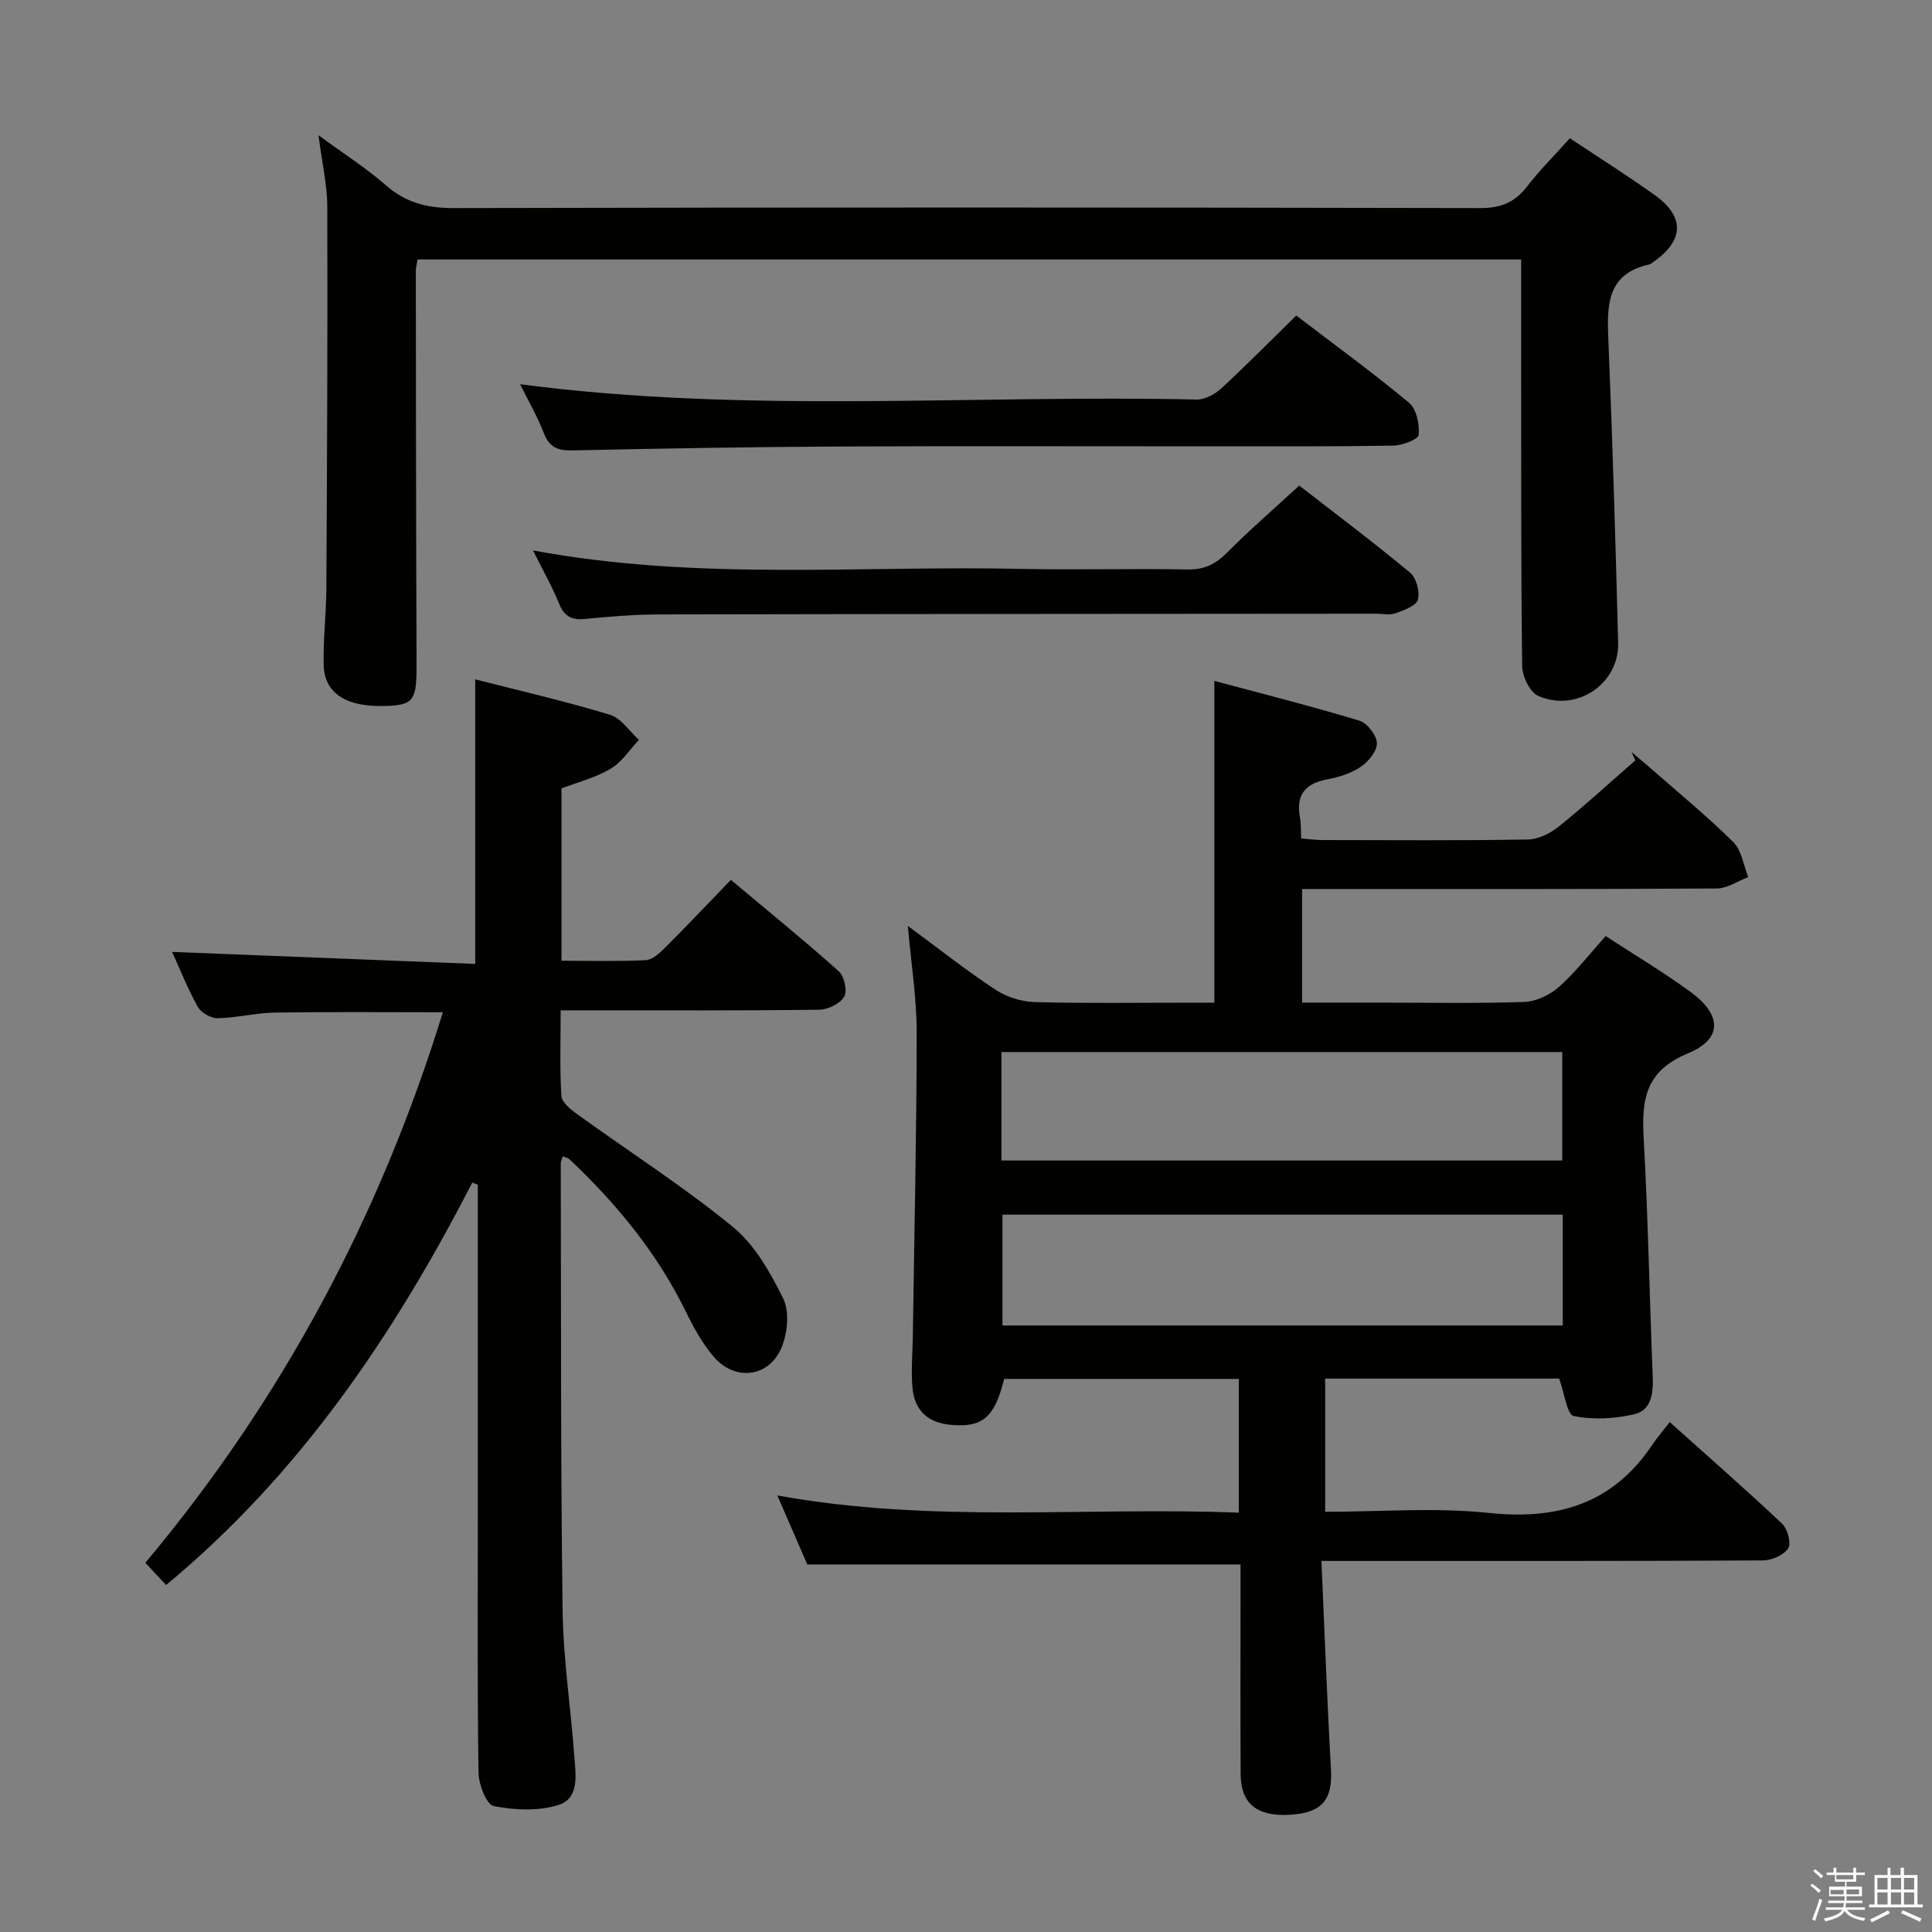 <svg enable-background="new 0 0 400 400" viewBox="0 0 400 400" xmlns="http://www.w3.org/2000/svg"><rect x="0" y="0" width="400" height="400" fill="#808080" stroke="none"/><path d="m374.8 390.4.4-.4c.7.5 1.3 1 1.8 1.4l-.5.5c-.5-.6-1.1-1.1-1.7-1.5zm1 7.3-.6-.3c.5-1.4 1.1-2.8 1.5-4.3.2.1.4.2.6.3-.5 1.3-1 2.8-1.5 4.3zm-.4-10.3.4-.4c.4.3 1 .8 1.7 1.4l-.5.5c-.4-.5-1-1-1.6-1.5zm2.5.3h1.7v-1h.6v1h3.5v-1h.6v1h1.8v.5h-1.8v1.4h-2v1h3.2v2h-3.2v.9h3.3v.5h-3.4c0 .3-.1.6-.1.9h4v.5h-3.7c.7.9 1.9 1.5 3.8 1.7-.1.2-.2.4-.3.6-2.1-.4-3.5-1.1-4-2.1-.4 1-1.8 1.7-4 2.2-.1-.2-.2-.4-.3-.6 2.1-.4 3.4-1 3.8-1.8h-3.4v-.5h3.6c.1-.3.1-.6.2-.9h-3.3v-.5h3.4c0-.3 0-.6 0-.9h-3.2v-2h3.3v-1h-2.1v-1.4h-1.7v-.5zm1.1 3.5v1h2.7c0-.3 0-.4 0-.4 0-.2 0-.2 0-.2 0-.1 0-.2 0-.3h-2.7zm1.2-3v.9h3.5v-.9zm4.7 3h-2.6v.6.4h2.6z" fill="#fbfafc"/><path d="m393.6 386.7h.6v1.5h2.8v6.1h1.1v.6h-11.1v-.6h1.1v-6.1h2.7v-1.5h.6v1.5h2.1v-1.5zm-2.7 8.8.4.6c-1.2.6-2.5 1.3-3.8 1.9-.1-.2-.2-.4-.3-.6 1.2-.6 2.5-1.2 3.7-1.9zm-2.2-6.7v2.4h2.1v-2.4zm0 3v2.5h2.1v-2.5zm2.8-3v2.4h2.1v-2.4zm0 3v2.5h2.1v-2.5zm6 6.1c-1.4-.7-2.7-1.3-3.9-1.8l.3-.6c1.5.6 2.7 1.2 3.9 1.7zm-1.2-9.1h-2.1v2.4h2.1zm-2.1 3v2.5h2.1v-2.5z" fill="#fbfafc"/><g fill="#010100"><path d="m273.59 323.17c.66 14.94 1.18 29.07 1.97 43.18.35 6.31-1.86 9-8.54 9.38-6.8.38-10.13-2.3-10.16-8.45-.07-12.67-.02-25.33-.02-38 0-1.8 0-3.6 0-5.38-30.01 0-59.56 0-89.7 0-1.74-4.02-3.77-8.69-6.2-14.29 32.12 5.86 63.71 2.33 95.54 3.57 0-9.42 0-18.34 0-27.69-16.14 0-32.35 0-48.58 0-1.95 7.9-4.41 10.06-10.87 9.53-4.86-.4-7.71-2.91-8.13-7.82-.29-3.46.04-6.98.09-10.47.3-20.97.78-41.94.8-62.92.01-7.1-1.14-14.21-1.83-22.11 6.34 4.67 12.05 9.19 18.1 13.18 2.32 1.53 5.41 2.52 8.18 2.59 10.66.29 21.33.12 32 .12h5.18c0-22.3 0-43.89 0-66.62 10.09 2.71 20.13 5.24 30.03 8.24 1.62.49 3.57 3.01 3.62 4.65.05 1.65-1.76 3.84-3.35 4.91-2 1.35-4.53 2.14-6.95 2.59-4.6.86-6.5 3.28-5.62 7.92.24 1.28.16 2.62.24 4.32 1.56.12 3 .32 4.43.32 14.17.02 28.33.13 42.5-.11 2.16-.04 4.64-1.26 6.38-2.66 5.45-4.39 10.61-9.13 15.89-13.73-.27-.58-.54-1.15-.81-1.73 1.58 1.34 3.18 2.67 4.74 4.04 5.5 4.84 11.19 9.49 16.37 14.65 1.71 1.71 2.08 4.77 3.07 7.21-2.17.82-4.34 2.35-6.51 2.36-26.66.16-53.33.11-80 .11-1.82 0-3.64 0-5.87 0v23.52h16c10 0 20.01.2 29.99-.14 2.46-.08 5.31-1.44 7.19-3.1 3.45-3.07 6.32-6.8 9.68-10.54 5.93 3.87 11.91 7.44 17.52 11.53 6.54 4.76 6.76 9.77-.51 12.77-8.88 3.67-9.58 9.64-9.14 17.6.91 16.44 1.21 32.91 1.87 49.36.14 3.44-.29 6.93-3.84 7.75-4.04.93-8.52 1.19-12.52.36-1.38-.29-1.91-4.7-3.01-7.75-15.6 0-31.84 0-48.45 0v27.58c11.39 0 22.77-.94 33.93.24 14.29 1.5 25.66-1.94 33.82-14.14 1.02-1.52 2.23-2.9 3.59-4.67 8.33 7.47 15.94 14.12 23.28 21.05 1.13 1.07 1.92 4.07 1.24 5.1-.92 1.4-3.41 2.48-5.24 2.49-28.16.15-56.33.11-84.49.11-1.95-.01-3.92-.01-6.9-.01zm49.96-71.69c-39.02 0-77.41 0-116 0v22.95h116c0-7.81 0-15.22 0-22.95zm-116.21-11.21h116.1c0-7.68 0-15.03 0-22.46-38.9 0-77.42 0-116.1 0z"/><path d="m116.25 163.23v35.68c5.91 0 11.69.17 17.43-.12 1.39-.07 2.89-1.46 4.01-2.57 4.47-4.47 8.81-9.07 13.63-14.05 7.75 6.49 15.2 12.54 22.34 18.92 1.14 1.02 1.82 4.07 1.13 5.25-.85 1.45-3.35 2.68-5.16 2.71-15.83.21-31.66.12-47.48.13-1.8 0-3.6 0-6.07 0 0 6.2-.21 11.98.15 17.72.08 1.33 1.9 2.8 3.24 3.76 10.76 7.76 21.98 14.96 32.24 23.33 4.54 3.71 7.78 9.45 10.44 14.85 1.33 2.69.91 7.02-.27 9.99-2.54 6.35-9.69 7.26-14.13 2.05-2.33-2.74-4.15-6.03-5.74-9.29-5.94-12.15-14.35-22.37-24.11-31.58-.31-.29-.81-.36-1.39-.61-.17.6-.41 1.04-.41 1.48.08 30.82-.03 61.64.38 92.46.13 10.11 1.69 20.2 2.43 30.3.28 3.77 1.1 8.69-3.28 10.06-4.15 1.3-9.08 1.08-13.41.23-1.49-.29-3.12-4.48-3.15-6.91-.26-17.99-.14-35.99-.14-53.98 0-21.16 0-42.32 0-63.48 0-1.42 0-2.83 0-4.25-.38-.16-.76-.33-1.14-.49-16.18 31.46-35.68 60.37-63.4 83.34-1.35-1.45-2.68-2.87-4.3-4.6 28.37-33.87 48.61-71.84 61.6-113.98-11.86 0-23.3-.11-34.74.06-3.96.06-7.9 1.09-11.87 1.17-1.39.03-3.43-1.11-4.11-2.32-2.1-3.74-3.68-7.77-5.34-11.41 20.89.83 41.65 1.65 62.76 2.49 0-20.05 0-39.22 0-58.92 9.41 2.41 18.76 4.56 27.92 7.34 2.3.7 4 3.41 5.97 5.19-1.91 2.02-3.5 4.58-5.8 5.94-3.07 1.86-6.71 2.77-10.23 4.11z"/><path d="m325.02 28.62c6.19 4.12 11.97 7.76 17.52 11.72 6.33 4.53 6.16 9.4-.22 13.89-.27.19-.54.45-.85.52-8.78 1.94-8.78 8.4-8.48 15.52.87 20.94 1.49 41.89 2.03 62.84.22 8.48-8.58 14.44-16.53 10.98-1.73-.75-3.32-4.03-3.34-6.16-.27-21.49-.19-42.99-.21-64.49-.01-6.47 0-12.93 0-19.72-76.35 0-152.26 0-228.5 0-.13.87-.35 1.64-.35 2.4.03 27.16.04 54.32.16 81.48.03 7-.58 8.23-5.36 8.52-8.78.53-13.71-2.28-13.87-8.39-.14-5.3.52-10.62.55-15.93.14-26.32.28-52.65.19-78.97-.01-4.59-1.1-9.17-1.82-14.83 5.14 3.77 9.84 6.76 13.98 10.38 4.17 3.64 8.62 4.72 14.09 4.7 70.82-.16 141.64-.15 212.46 0 4.29.01 7.16-1.18 9.7-4.49 2.62-3.38 5.69-6.43 8.85-9.97z"/><path d="m268.38 65.33c7.9 6.03 15.82 11.8 23.35 18.06 1.54 1.28 2.19 4.44 2 6.63-.08.93-3.38 2.21-5.23 2.24-12.32.21-24.65.14-36.98.15-25.66.01-51.31-.09-76.97.03-18.64.09-37.28.4-55.92.81-3.06.07-4.88-.57-6.04-3.59-1.34-3.46-3.23-6.71-4.91-10.11 46.92 6.16 93.55 2.13 140.06 3.17 1.7.04 3.78-1.08 5.1-2.29 5.12-4.73 10.03-9.71 15.54-15.1z"/><path d="m110.35 113.96c34.15 6.35 67.66 3.09 101.02 3.82 11.49.25 23-.1 34.49.12 3.49.07 5.84-1.11 8.23-3.52 4.67-4.7 9.7-9.05 14.9-13.85 7.33 5.69 15.29 11.67 22.95 18.03 1.3 1.08 2.07 3.96 1.61 5.6-.36 1.29-2.9 2.19-4.63 2.81-1.18.43-2.64.09-3.97.09-49.49.04-98.97.05-148.46.15-5.15.01-10.3.45-15.43.94-2.73.26-4.24-.56-5.3-3.15-1.41-3.5-3.3-6.81-5.41-11.04z"/></g></svg>